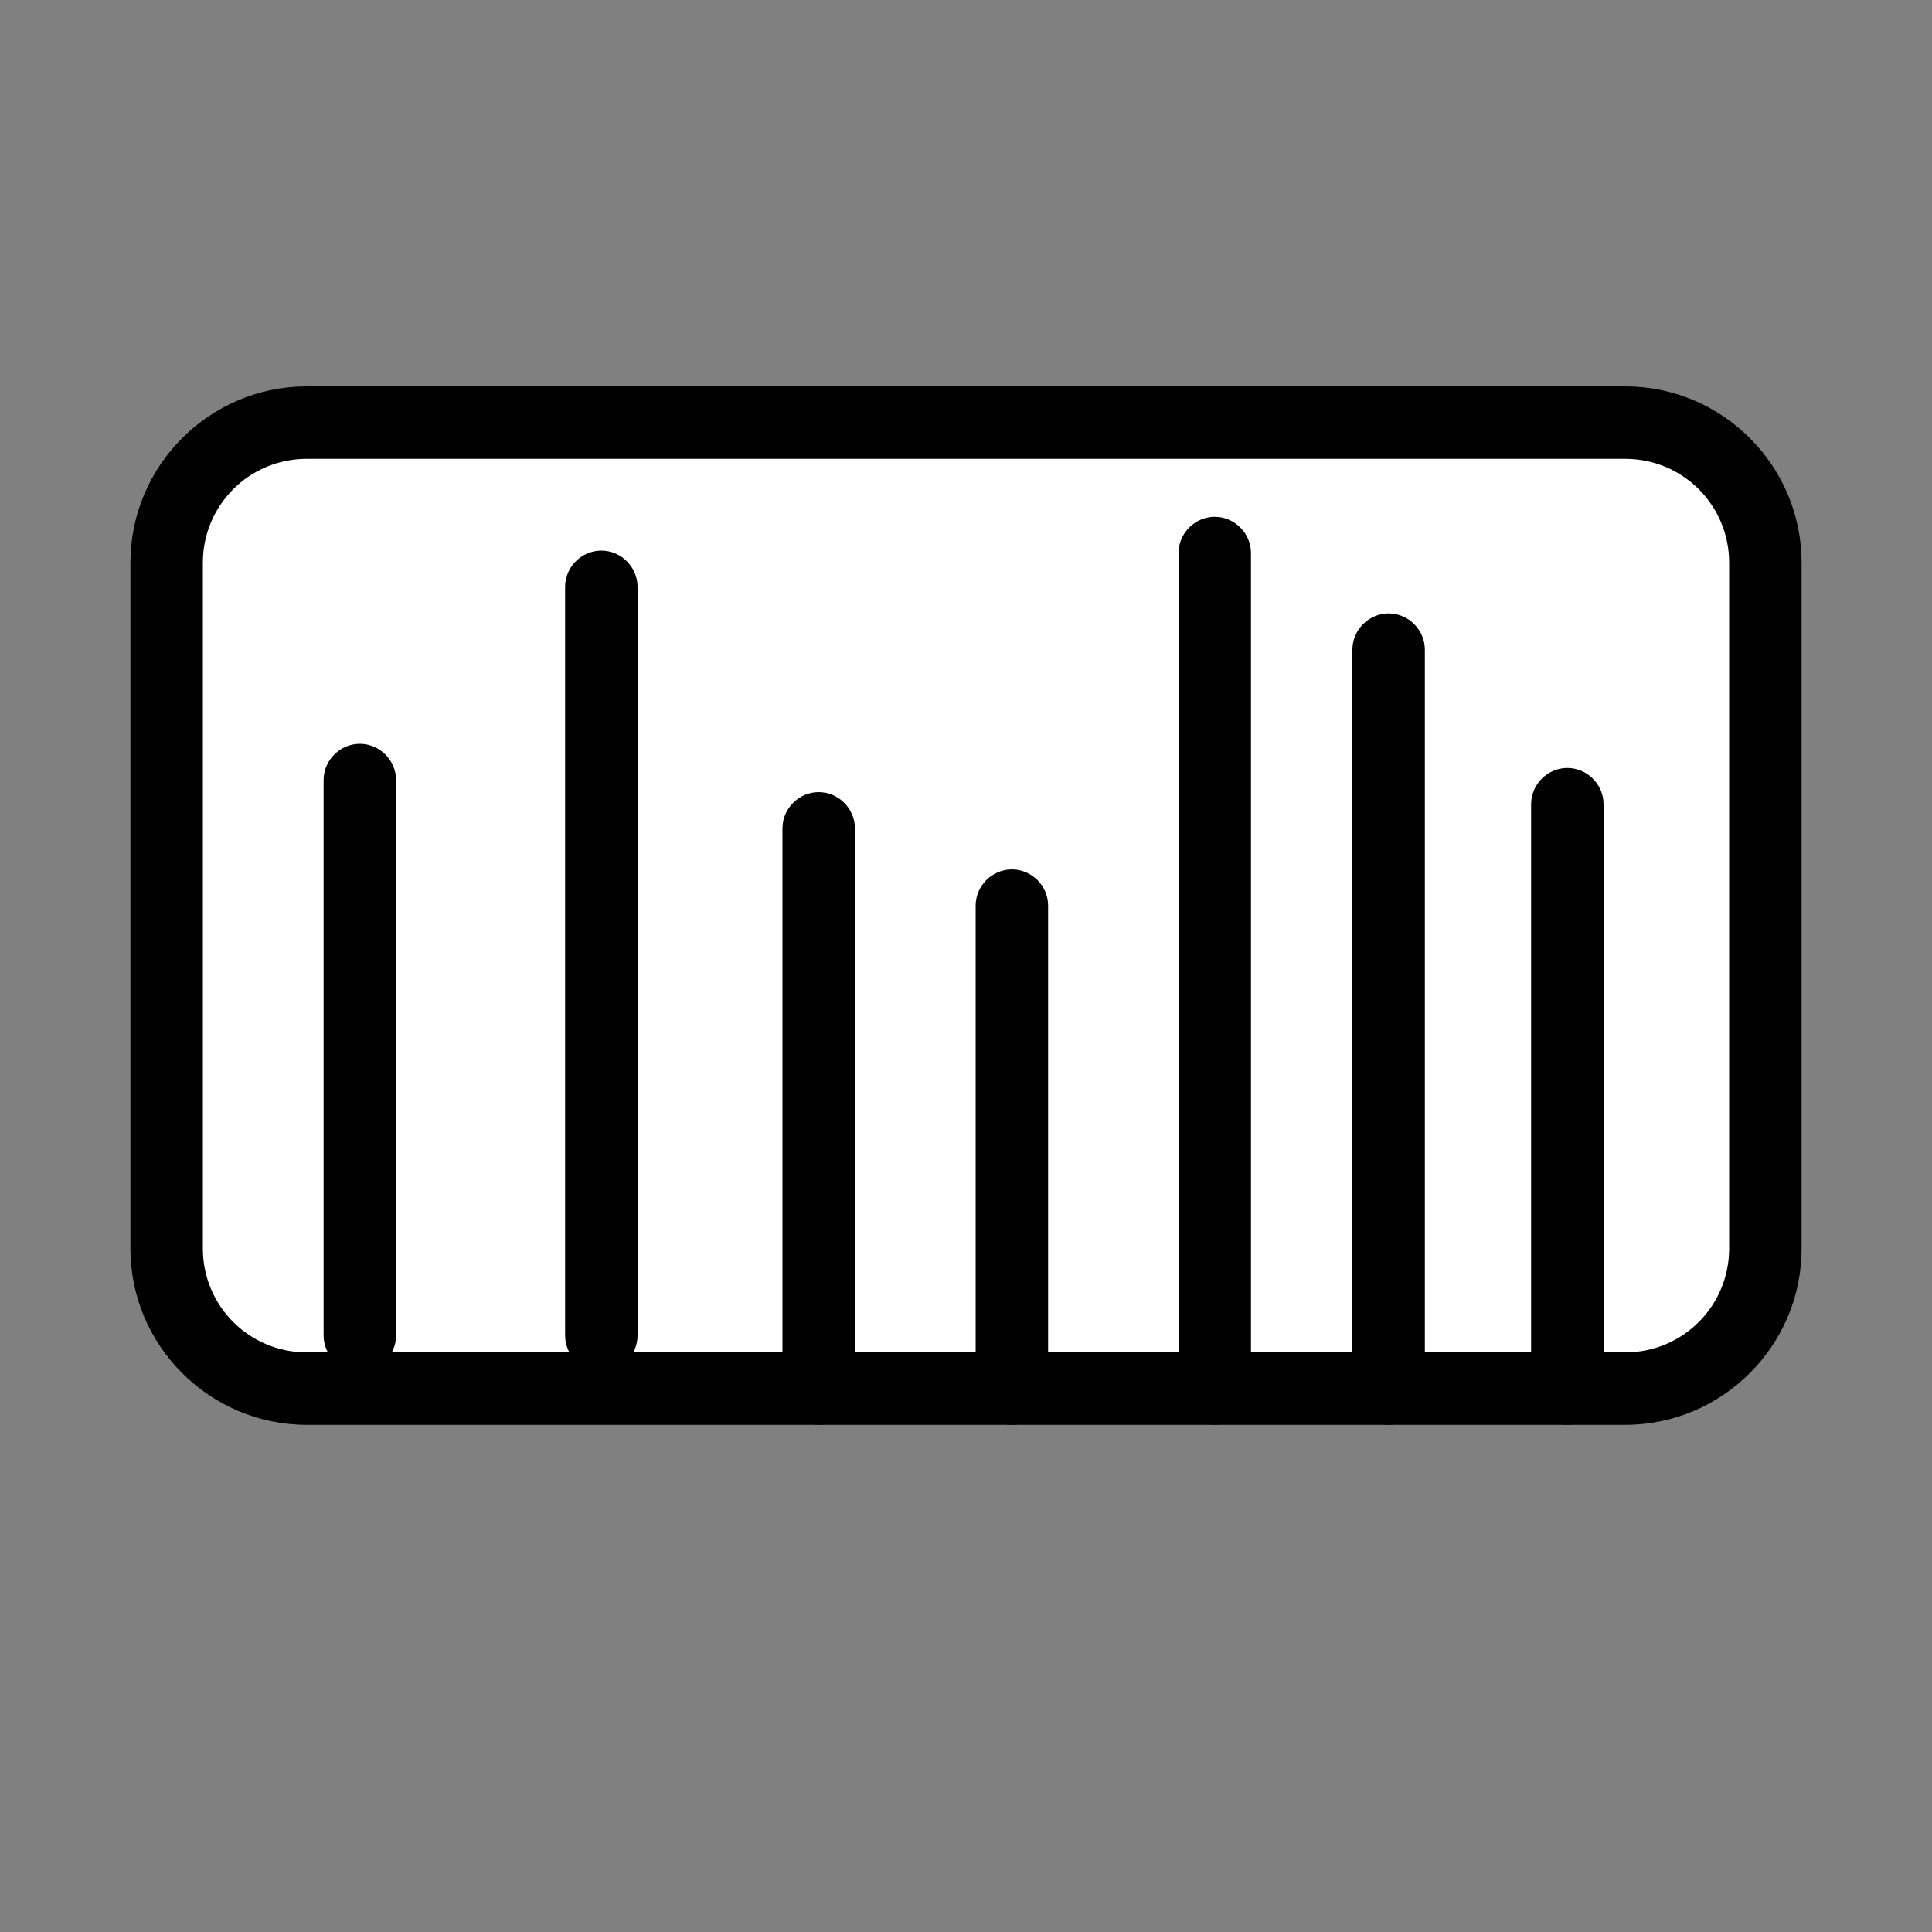 <?xml version="1.0" encoding="utf-8"?>
<!-- Generator: Adobe Illustrator 24.0.3, SVG Export Plug-In . SVG Version: 6.00 Build 0)  -->
<!DOCTYPE svg PUBLIC "-//W3C//DTD SVG 1.1//EN" "http://www.w3.org/Graphics/SVG/1.1/DTD/svg11.dtd">
<svg version="1.1" id="Layer_1" xmlns:x="http://ns.adobe.com/Extensibility/1.0/" xmlns:i="http://ns.adobe.com/AdobeIllustrator/10.0/" xmlns:graph="http://ns.adobe.com/Graphs/1.0/"
	 xmlns="http://www.w3.org/2000/svg" xmlns:xlink="http://www.w3.org/1999/xlink" x="0px" y="0px" viewBox="0 0 400 400"
	 style="enable-background:new 0 0 400 400;" xml:space="preserve">
<rect x="0" y="0" width="400" height="400" fill="#808080" stroke="none"/>
<style type="text/css">
	.Drop_x0020_Shadow{fill:none;}
	.Outer_x0020_Glow_x0020_5_x0020_pt{fill:none;}
	.Blue_x0020_Neon{fill:none;stroke:#8AACDA;stroke-width:7;stroke-linecap:round;stroke-linejoin:round;}
	.Chrome_x0020_Highlight{fill:url(#SVGID_1_);stroke:#FFFFFF;stroke-width:0.363;stroke-miterlimit:1;}
	.Jive_GS{fill:#FFDD00;}
	.Alyssa_GS{fill:#A6D0E4;}
	.st0{fill:#FFFFFF;}
</style>
<linearGradient id="SVGID_1_" gradientUnits="userSpaceOnUse" x1="0" y1="0" x2="6.123234e-17" y2="-1">
	<stop  offset="0" style="stop-color:#656565"/>
	<stop  offset="0.618" style="stop-color:#1B1B1B"/>
	<stop  offset="0.629" style="stop-color:#545454"/>
	<stop  offset="0.983" style="stop-color:#3E3E3E"/>
</linearGradient>
<g>
	<path class="st0" d="M336.5,287.5h-273c-16,0-29-13-29-29v-142c0-15.9,13-29,29-29h273c16,0,29,13.1,29,29v142
		C365.5,274.5,352.5,287.5,336.5,287.5z"/>
	<path d="M336.5,295h-273C43.4,295,27,278.6,27,258.5v-142C27,96.4,43.4,80,63.5,80h273c20.1,0,36.5,16.4,36.5,36.5v142
		C373,278.6,356.6,295,336.5,295z M63.5,95C51.6,95,42,104.6,42,116.5v142c0,11.9,9.6,21.5,21.5,21.5h273c11.9,0,21.5-9.6,21.5-21.5
		v-142c0-11.9-9.6-21.5-21.5-21.5H63.5z"/>
</g>
<g>
	<path d="M74.5,284c-4.1,0-7.5-3.4-7.5-7.5v-115c0-4.1,3.4-7.5,7.5-7.5s7.5,3.4,7.5,7.5v115C82,280.6,78.6,284,74.5,284z"/>
</g>
<g>
	<path d="M124.5,284c-4.1,0-7.5-3.4-7.5-7.5v-155c0-4.1,3.4-7.5,7.5-7.5s7.5,3.4,7.5,7.5v155C132,280.6,128.6,284,124.5,284z"/>
</g>
<g>
	<path d="M169.5,295c-4.1,0-7.5-3.4-7.5-7.5v-116c0-4.1,3.4-7.5,7.5-7.5s7.5,3.4,7.5,7.5v116C177,291.6,173.6,295,169.5,295z"/>
</g>
<g>
	<path d="M209.5,295c-4.1,0-7.5-3.4-7.5-7.5v-100c0-4.1,3.4-7.5,7.5-7.5s7.5,3.4,7.5,7.5v100C217,291.6,213.6,295,209.5,295z"/>
</g>
<g>
	<path d="M251.5,295c-4.1,0-7.5-3.4-7.5-7.5v-173c0-4.1,3.4-7.5,7.5-7.5s7.5,3.4,7.5,7.5v173C259,291.6,255.6,295,251.5,295z"/>
</g>
<g>
	<path d="M287.5,295c-4.1,0-7.5-3.4-7.5-7.5v-153c0-4.1,3.4-7.5,7.5-7.5s7.5,3.4,7.5,7.5v153C295,291.6,291.6,295,287.5,295z"/>
</g>
<g>
	<path d="M324.5,295c-4.1,0-7.5-3.4-7.5-7.5v-121c0-4.1,3.4-7.5,7.5-7.5s7.5,3.4,7.5,7.5v121C332,291.6,328.6,295,324.5,295z"/>
</g>
</svg>
